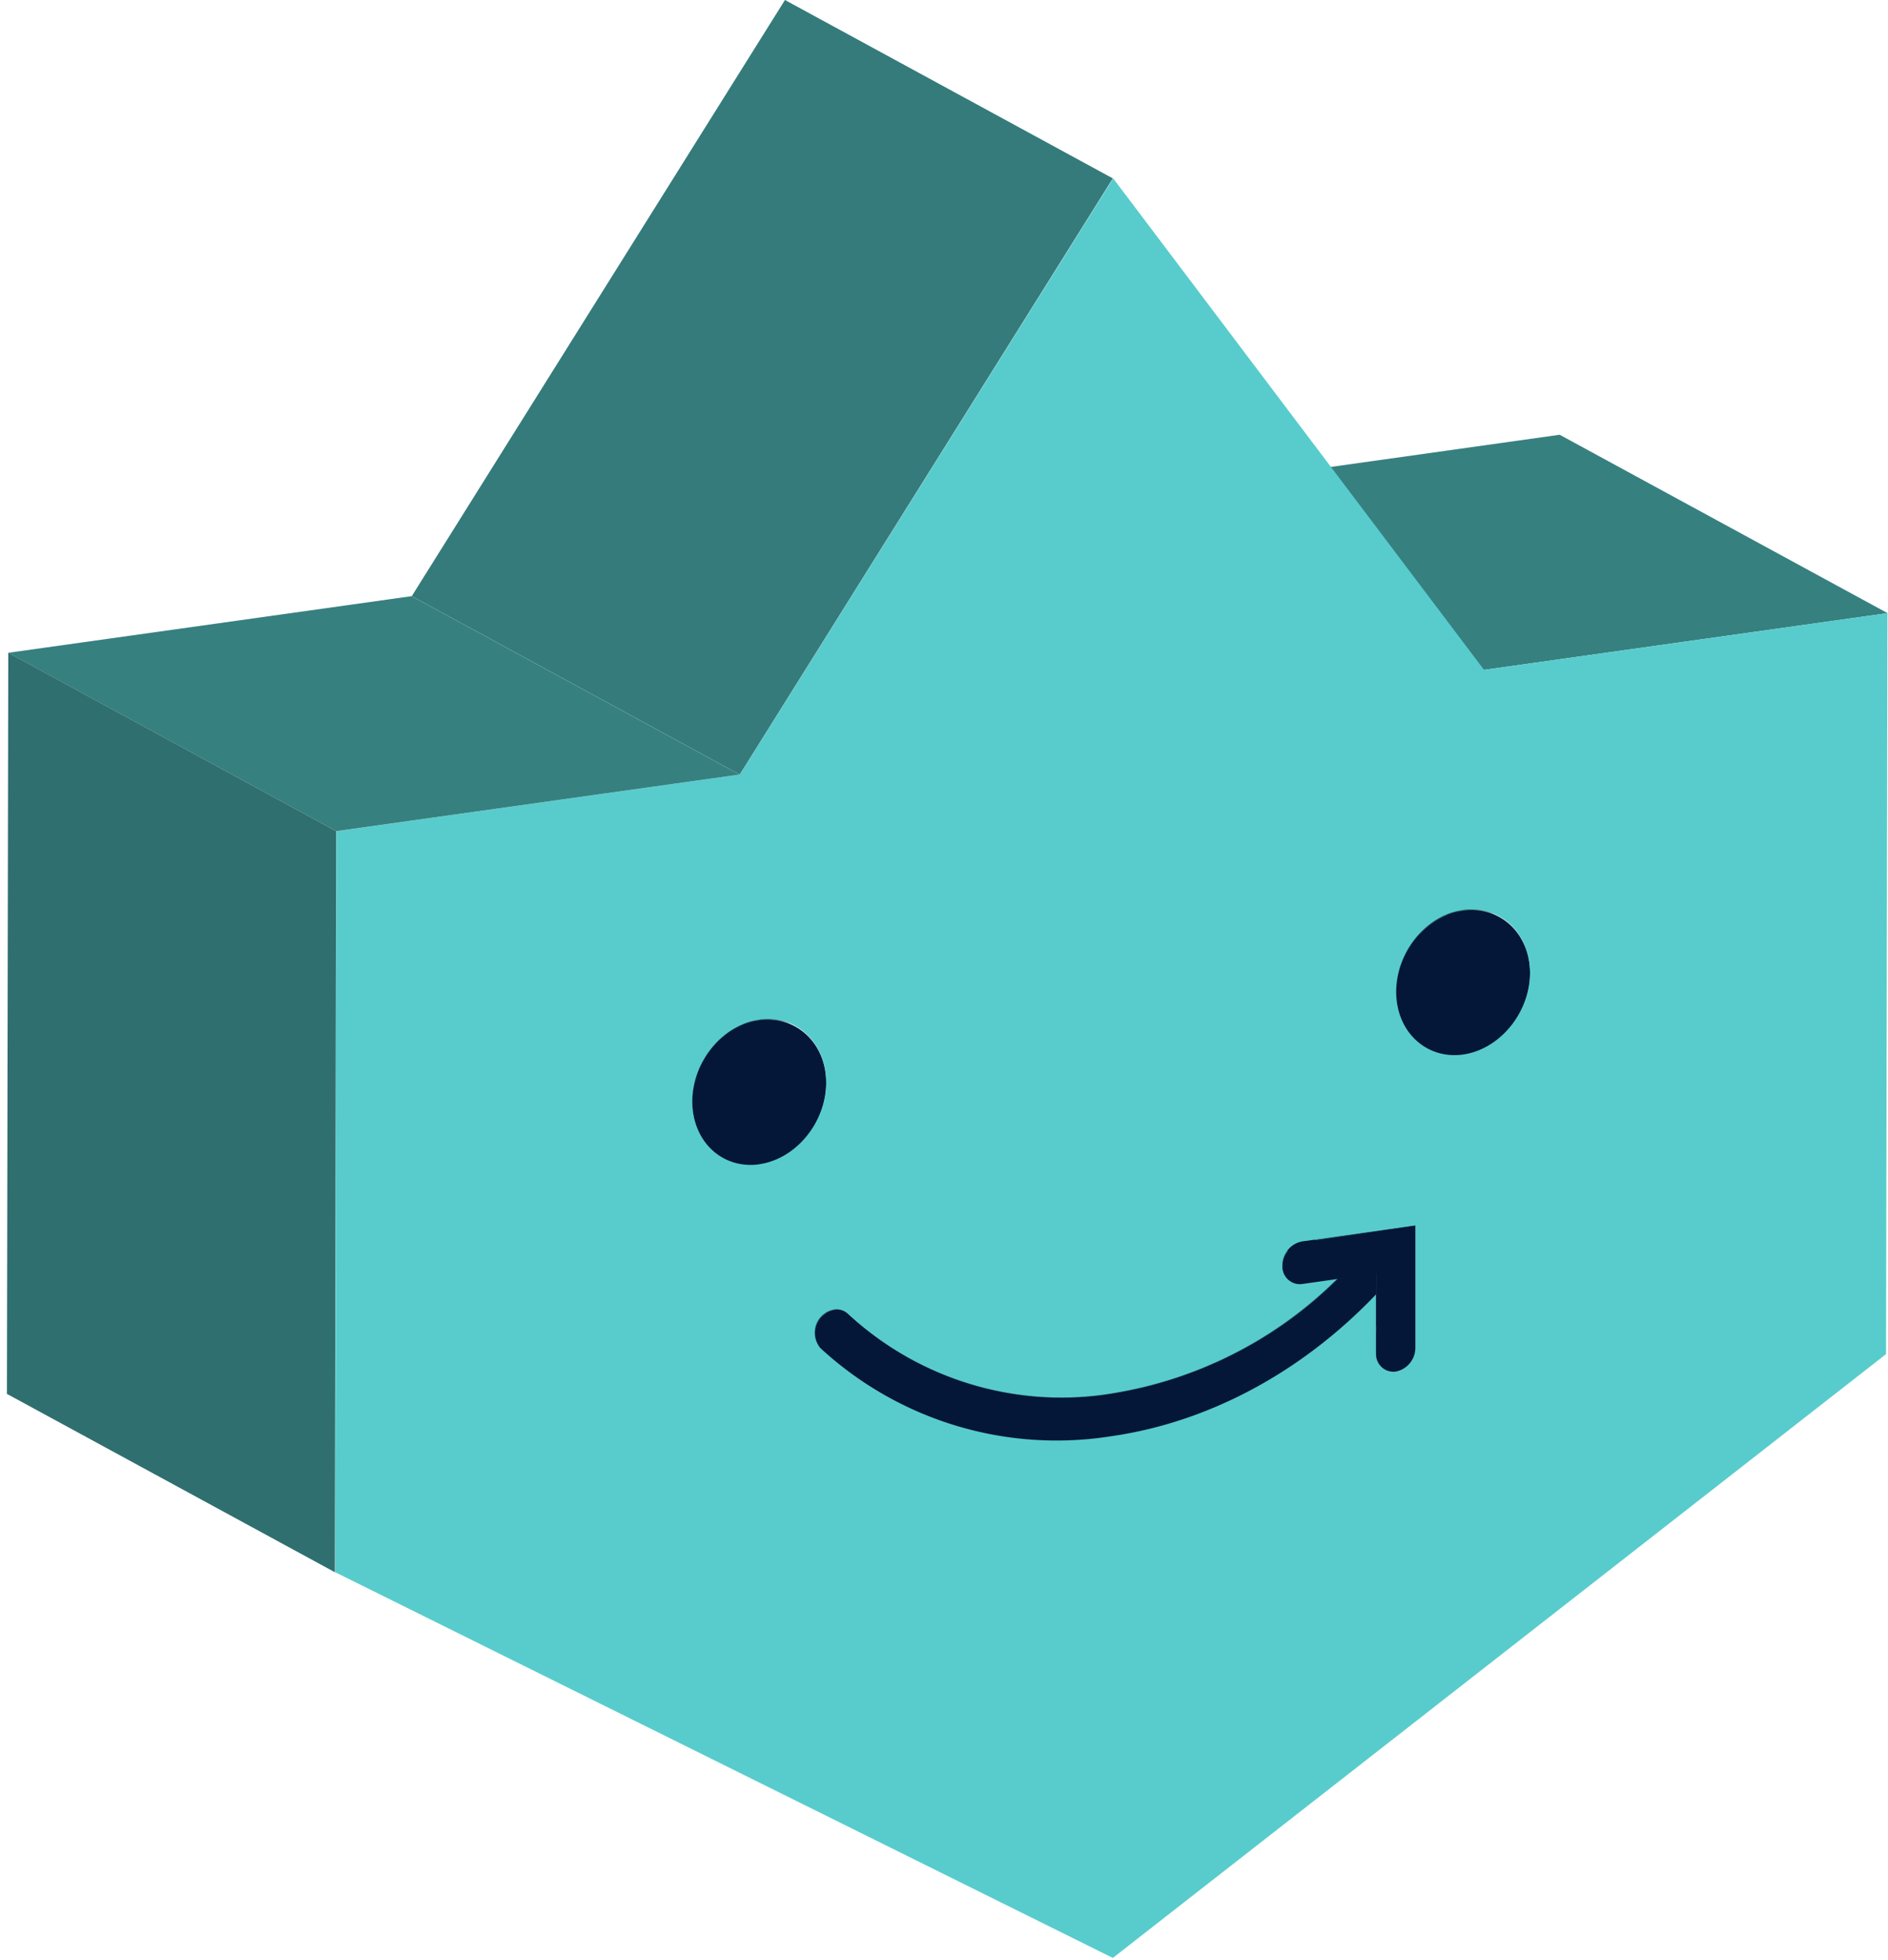 <svg xmlns="http://www.w3.org/2000/svg" fill="none" viewBox="0 0 210 218"><mask id="a" width="41" height="23" x="117" y="130" maskUnits="userSpaceOnUse" style="mask-type:luminance"><path fill="#fff" d="M118.75 132.7a2.7 2.7 0 0 0 2.19-2.65l36.47 19.84a2.7 2.7 0 0 1-2.19 2.65c-.4.06-.8-.01-1.16-.2L117.6 132.5c.36.2.77.26 1.16.2Z"/></mask><g mask="url(#a)"><path fill="#347777" d="m154.1 152.36-36.47-19.84c.3.16.65.23 1 .2l36.47 19.84c-.35.03-.7-.04-1-.2Z"/><path fill="#357C7C" d="m155.06 152.56-36.48-19.84h.17c.2-.02.37-.07.55-.15l36.46 19.84c-.17.07-.35.12-.53.15h-.17Z"/><path fill="#347777" d="m155.76 152.39-36.42-19.84c.34-.14.64-.36.9-.63l36.47 19.84c-.26.27-.56.49-.9.63"/><path fill="#327373" d="m156.66 151.76-36.47-19.84c.19-.2.34-.43.45-.67l36.48 19.84c-.12.24-.27.47-.46.67Z"/><path fill="#306F6F" d="m157.12 151.09-36.48-19.88c.2-.37.3-.78.3-1.2l36.47 19.84c0 .42-.1.83-.3 1.2"/></g><mask id="b" width="39" height="23" x="116" y="130" maskUnits="userSpaceOnUse" style="mask-type:luminance"><path fill="#fff" d="M154.06 152.34 117.6 132.5a2 2 0 0 1-1-1.84l36.47 19.84a2 2 0 0 0 1 1.84Z"/></mask><g mask="url(#b)"><path fill="#030C1E" d="M154.06 152.34 117.6 132.5a2 2 0 0 1-1-1.84l36.47 19.84a2 2 0 0 0 1 1.84Z"/></g><path fill="#306F6F" d="m157.4 149.89-36.47-19.83.02-13.6 36.48 19.84-.03 13.59Z"/><path fill="#030C1E" d="m153.06 150.5-36.48-19.83.03-6.58 36.45 19.84v6.57ZM153.06 143.93l-36.45-19.84v-2.33l36.46 19.84v2.33Z"/><mask id="c" width="92" height="37" x="62" y="124" maskUnits="userSpaceOnUse" style="mask-type:luminance"><path fill="#fff" d="M87.04 139.88c10.51-1.48 21-6.85 29.56-15.8l36.47 19.84c-8.53 8.95-19.04 14.32-29.55 15.8-8.41 1.27-17-.2-24.5-4.22l-36.47-19.84a39.37 39.37 0 0 0 24.5 4.22Z"/></mask><g mask="url(#c)"><path fill="#327373" d="m99.02 155.51-36.47-19.84.71.37 36.47 19.84-.7-.37Z"/><path fill="#347777" d="m99.73 155.88-36.47-19.84a38.93 38.93 0 0 0 20.25 4.19l36.47 19.84c-7 .45-14-1-20.25-4.19Z"/><path fill="#357C7C" d="m119.98 160.07-36.47-19.86a46.54 46.54 0 0 0 14.99-3.52l36.47 19.84a46.32 46.32 0 0 1-14.98 3.52"/><path fill="#347777" d="M134.97 156.55 98.5 136.71c6.85-2.91 13.01-7.21 18.1-12.63l36.47 19.84a53.83 53.83 0 0 1-18.1 12.63Z"/></g><path fill="#030E23" d="m148.84 142.19-36.48-19.83 4.25-.6 36.46 19.84-4.23.59Z"/><mask id="d" width="45" height="35" x="126" y="83" maskUnits="userSpaceOnUse" style="mask-type:luminance"><path fill="#fff" d="M133.72 88.44a7.24 7.24 0 0 0-2.18-5.38l36.47 19.84a7.24 7.24 0 0 1 2.18 5.37c0 4.44-3.35 8.5-7.45 9.08l-36.48-19.84c4.08-.57 7.45-4.64 7.45-9.07Z"/></mask><g mask="url(#d)"><path fill="#357C7C" d="m162.74 117.35-36.48-19.84a7.36 7.36 0 0 0 1.86-.51l36.47 19.84c-.6.25-1.22.42-1.85.51Z"/><path fill="#347777" d="M164.59 116.84 128.12 97a8.9 8.9 0 0 0 3.06-2.18l36.47 19.84a8.91 8.91 0 0 1-3.06 2.18Z"/><path fill="#327373" d="m167.66 114.66-36.47-19.84a10 10 0 0 0 1.56-2.28l36.47 19.84c-.42.83-.94 1.6-1.56 2.28Z"/><path fill="#306F6F" d="m169.21 112.38-36.47-19.84a9.28 9.28 0 0 0 1-4.1 7 7 0 0 0-3.45-6.31l36.47 19.84a7 7 0 0 1 3.45 6.3 9.44 9.44 0 0 1-1 4.11Z"/></g><mask id="e" width="40" height="21" x="123" y="97" maskUnits="userSpaceOnUse" style="mask-type:luminance"><path fill="#fff" d="M123.33 97.29c.94.3 1.93.37 2.9.22l36.48 19.84c-.98.15-1.97.07-2.9-.22l-36.48-19.84Z"/></mask><g mask="url(#e)"><path fill="#347777" d="M158.88 116.73 122.4 96.89c1.01.52 2.15.75 3.28.68l36.47 19.84a6.3 6.3 0 0 1-3.28-.68Z"/><path fill="#357C7C" d="m162.16 117.41-36.47-19.84.58-.06 36.47 19.84-.59.06Z"/></g><mask id="f" width="85" height="34" x="64" y="122" maskUnits="userSpaceOnUse" style="mask-type:luminance"><path fill="#fff" d="m101.33 151.21-36.47-19.84a35.66 35.66 0 0 0 22.15 3.81 45.86 45.86 0 0 0 25.32-12.83l36.5 19.86a45.77 45.77 0 0 1-25.3 12.84 35.57 35.57 0 0 1-22.2-3.84Z"/></mask><g mask="url(#f)"><path fill="#030D1F" d="m101.33 151.21-36.47-19.84.64.34 36.47 19.84-.64-.34Z"/><path fill="#030D20" d="m102.02 151.57-36.48-19.84a35.15 35.15 0 0 0 18.3 3.78l36.5 19.84c-6.33.41-12.66-.9-18.3-3.78"/><path fill="#030E22" d="m120.33 155.35-36.47-19.84c1.07-.06 2.14-.16 3.21-.31a42.28 42.28 0 0 0 10.4-2.89l36.47 19.84a41.85 41.85 0 0 1-13.6 3.2Z"/><path fill="#030D20" d="m133.91 152.15-36.47-19.84a48.09 48.09 0 0 0 14.92-10l36.48 19.9a48.21 48.21 0 0 1-14.93 10"/></g><path fill="#378080" d="m144.82 142.76-36.46-19.84 4-.56 36.48 19.83-4.02.57Z"/><mask id="g" width="38" height="22" x="122" y="96" maskUnits="userSpaceOnUse" style="mask-type:luminance"><path fill="#fff" d="M122.33 96.83c.35.19.71.34 1.09.46l36.46 19.84a6.5 6.5 0 0 1-1.07-.46l-36.48-19.84Z"/></mask><g mask="url(#g)"><path fill="#327373" d="m158.75 116.67-36.42-19.84.13.06 36.47 19.84-.13-.06"/><path fill="#347777" d="M158.88 116.73 122.4 96.89c1.01.52 2.15.75 3.28.68l36.47 19.84a6.3 6.3 0 0 1-3.28-.68Z"/></g><mask id="h" width="39" height="21" x="130" y="82" maskUnits="userSpaceOnUse" style="mask-type:luminance"><path fill="#fff" d="M131.54 83.06a6.28 6.28 0 0 0-1.28-.93l36.48 19.84c.46.25.89.57 1.27.93l-36.47-19.84Z"/></mask><g mask="url(#h)"><path fill="#306F6F" d="m169.21 112.38-36.47-19.84a9.28 9.28 0 0 0 1-4.1 7 7 0 0 0-3.45-6.31l36.47 19.84a7 7 0 0 1 3.45 6.3 9.44 9.44 0 0 1-1 4.11Z"/></g><mask id="i" width="38" height="21" x="107" y="122" maskUnits="userSpaceOnUse" style="mask-type:luminance"><path fill="#fff" d="M107.2 122.72c.35.19.76.26 1.16.2l36.46 19.84c-.4.06-.8-.01-1.16-.2l-36.47-19.84Z"/></mask><g mask="url(#i)"><path fill="#347777" d="m143.7 142.58-36.46-19.84c.3.16.65.22 1 .19l36.45 19.84a1.9 1.9 0 0 1-.94-.19"/><path fill="#357C7C" d="m144.66 142.77-36.47-19.84h.14l36.48 19.84h-.18"/></g><path fill="#030E23" d="m144.84 138.07-36.48-19.84 12.6-1.77 36.47 19.84-12.6 1.77Z"/><mask id="j" width="39" height="25" x="106" y="118" maskUnits="userSpaceOnUse" style="mask-type:luminance"><path fill="#fff" d="m143.66 142.56-36.47-19.84a1.99 1.99 0 0 1-1-1.84 2.72 2.72 0 0 1 2.14-2.67l36.48 19.84a2.72 2.72 0 0 0-2.19 2.65 2.05 2.05 0 0 0 1.04 1.86Z"/></mask><g mask="url(#j)"><path fill="#030C1E" d="m143.66 142.56-36.47-19.84a1.99 1.99 0 0 1-1-1.84c.01-.41.11-.82.3-1.19l36.47 19.84c-.2.37-.3.78-.3 1.19a2.05 2.05 0 0 0 1 1.84Z"/><path fill="#030D1F" d="m142.94 139.53-36.47-19.84c.13-.24.28-.47.47-.67l36.47 19.84c-.2.2-.35.42-.47.67Z"/><path fill="#030D20" d="m143.4 138.86-36.47-19.84c.25-.28.55-.5.9-.64l36.5 19.83c-.34.15-.64.36-.89.64"/><path fill="#030E22" d="m144.34 138.21-36.48-19.84c.18-.07.36-.12.55-.15l36.47 19.84a2.4 2.4 0 0 0-.54.15Z"/></g><mask id="k" width="41" height="21" x="126" y="81" maskUnits="userSpaceOnUse" style="mask-type:luminance"><path fill="#fff" d="m130.26 82.13 36.48 19.84a6.37 6.37 0 0 0-4-.68l-36.4-19.84c1.34-.2 2.72.04 3.92.68Z"/></mask><g mask="url(#k)"><path fill="#030E22" d="m162.76 101.29-36.42-19.84.56-.06 36.44 19.82-.58.06"/><path fill="#030D20" d="m163.34 101.21-36.48-19.84a6.31 6.31 0 0 1 3.29.68l36.47 19.84a6.31 6.31 0 0 0-3.28-.68Z"/><path fill="#030D1F" d="m166.62 101.91-36.47-19.84.11.06 36.48 19.84-.13-.06Z"/></g><mask id="l" width="45" height="36" x="118" y="81" maskUnits="userSpaceOnUse" style="mask-type:luminance"><path fill="#fff" d="m158.75 116.67-36.42-19.84a7 7 0 0 1-3.44-6.3c0-4.44 3.34-8.5 7.45-9.08l36.47 19.84c-4.1.58-7.44 4.64-7.46 9.08a7 7 0 0 0 3.4 6.3Z"/></mask><g mask="url(#l)"><path fill="#030C1E" d="m158.75 116.67-36.42-19.84a7 7 0 0 1-3.44-6.3 9.32 9.32 0 0 1 1-4.11l36.45 19.84a9.32 9.32 0 0 0-1 4.11 7 7 0 0 0 3.44 6.3"/><path fill="#030D1F" d="m156.34 106.26-36.48-19.84a9.9 9.9 0 0 1 1.56-2.28l36.48 19.84a9.9 9.9 0 0 0-1.56 2.28Z"/><path fill="#030D20" d="m157.84 103.98-36.5-19.84a8.77 8.77 0 0 1 3.05-2.18l36.48 19.84a8.77 8.77 0 0 0-3.06 2.18"/><path fill="#030E22" d="m160.9 101.8-36.47-19.84c.6-.25 1.23-.42 1.86-.51l36.47 19.84c-.63.09-1.26.26-1.85.51Z"/></g><path fill="#051738" d="M162.76 101.29c4.1-.58 7.44 2.55 7.43 7-.01 4.45-3.34 8.5-7.45 9.08-4.12.58-7.45-2.55-7.44-7 .01-4.45 3.35-8.5 7.46-9.08Z"/><path fill="#378080" d="M165.06 74.5 128.6 54.66l44.88-6.31 36.47 19.84-44.88 6.31Z"/><mask id="m" width="45" height="26" x="57" y="126" maskUnits="userSpaceOnUse" style="mask-type:luminance"><path fill="#fff" d="M57.84 126.3c-.1-.1-.23-.19-.36-.26l36.47 19.84c.13.07.26.16.36.26a34.6 34.6 0 0 0 7.02 5.07l-36.47-19.84a34.6 34.6 0 0 1-7.02-5.07Z"/></mask><g mask="url(#m)"><path fill="#306F6F" d="m101.33 151.21-36.47-19.84a34.61 34.61 0 0 1-7.06-5.09c-.1-.1-.23-.19-.36-.26l36.47 19.84c.13.07.26.16.36.26a34.6 34.6 0 0 0 7.06 5.09Z"/></g><mask id="n" width="38" height="21" x="56" y="125" maskUnits="userSpaceOnUse" style="mask-type:luminance"><path fill="#fff" d="m57.48 126.04 36.48 19.84c-.36-.2-.77-.26-1.16-.2l-36.46-19.84c.39-.06.8.01 1.14.2Z"/></mask><g mask="url(#n)"><path fill="#030E22" d="m92.8 145.68-36.46-19.84h.15l36.48 19.84h-.16"/><path fill="#030D20" d="m92.95 145.66-36.47-19.84c.35-.02.7.04 1 .2l36.47 19.84c-.3-.16-.65-.23-1-.2Z"/></g><mask id="o" width="46" height="31" x="54" y="125" maskUnits="userSpaceOnUse" style="mask-type:luminance"><path fill="#fff" d="m99.03 155.51-36.47-19.84a38.46 38.46 0 0 1-7.77-5.61 2.61 2.61 0 0 1 1.54-4.22l36.47 19.84a2.6 2.6 0 0 0-1.54 4.22 38.46 38.46 0 0 0 7.77 5.61Z"/></mask><g mask="url(#o)"><path fill="#030C1E" d="m99.03 155.51-36.48-19.84a38.46 38.46 0 0 1-7.77-5.61 2.37 2.37 0 0 1-.36-2.77l36.47 19.84a2.37 2.37 0 0 0 .36 2.77 38.46 38.46 0 0 0 7.78 5.61Z"/><path fill="#030D1F" d="m90.9 147.13-36.48-19.84c.1-.2.23-.37.36-.54l.1-.13 36.45 19.84-.1.13c-.14.16-.26.35-.36.54"/><path fill="#030D20" d="m91.34 146.46-36.47-19.84c.25-.27.55-.48.89-.63l36.47 19.84a2.5 2.5 0 0 0-.9.63Z"/><path fill="#030E22" d="m92.24 145.83-36.47-19.84c.18-.07.37-.13.55-.15l36.47 19.84c-.19.02-.37.07-.55.15Z"/></g><mask id="p" width="45" height="35" x="47" y="95" maskUnits="userSpaceOnUse" style="mask-type:luminance"><path fill="#fff" d="m53.85 95.89 12.74 6.93 12.8 7 9.5 5.16c.42.24.94.79 1.43.79a7.44 7.44 0 0 1 1.58 4.75c0 4.43-3.35 8.5-7.45 9.08l-36.47-19.84c4.11-.58 7.44-4.65 7.45-9.08a7.44 7.44 0 0 0-1.58-4.79Z"/></mask><g mask="url(#p)"><path fill="#357C7C" d="m84.45 129.56-36.47-19.84a7.4 7.4 0 0 0 1.85-.52l36.5 19.84a7.4 7.4 0 0 1-1.85.52"/><path fill="#347777" d="m86.33 129.04-36.5-19.83a8.78 8.78 0 0 0 3.08-2.18l36.42 19.83a8.78 8.78 0 0 1-3.06 2.18"/><path fill="#327373" d="m89.33 126.86-36.47-19.84a9.78 9.78 0 0 0 1.56-2.28l36.47 19.84a9.8 9.8 0 0 1-1.56 2.28Z"/><path fill="#306F6F" d="m90.93 124.58-36.47-19.84a9.3 9.3 0 0 0 1-4.1 7 7 0 0 0-3.45-6.31l36.44 19.88a6.94 6.94 0 0 1 3.45 6.31 9.44 9.44 0 0 1-1 4.1"/></g><mask id="q" width="41" height="21" x="44" y="109" maskUnits="userSpaceOnUse" style="mask-type:luminance"><path fill="#fff" d="M44.51 109.28c1.1.46 2.3.62 3.47.44l36.47 19.84a6.54 6.54 0 0 1-3.47-.44l-36.47-19.84Z"/></mask><g mask="url(#q)"><path fill="#347777" d="m80.58 128.93-36.47-19.84c1.02.52 2.16.76 3.3.68l36.46 19.84a6.23 6.23 0 0 1-3.29-.68Z"/><path fill="#357C7C" d="M83.87 129.61 47.4 109.77h.58l36.47 19.84-.58.05"/></g><mask id="r" width="38" height="21" x="43" y="109" maskUnits="userSpaceOnUse" style="mask-type:luminance"><path fill="#fff" d="m44.52 109.28.45.25 1.47.8 1 .55 1 .57 4 2.17 28.5 15.5-.51-.25-36.47-19.84c.18.1.36.18.56.25Z"/></mask><g mask="url(#r)"><path fill="#327373" d="M80.47 128.87 44 109.03l.12.06 36.47 19.84-.12-.06Z"/><path fill="#347777" d="m80.59 128.93-36.47-19.84c1 .52 2.15.76 3.29.68l36.47 19.84a6.23 6.23 0 0 1-3.3-.68Z"/></g><mask id="s" width="40" height="22" x="51" y="94" maskUnits="userSpaceOnUse" style="mask-type:luminance"><path fill="#fff" d="M53.85 95.89a6.24 6.24 0 0 0-1.87-1.56l36.47 19.88c.72.4 1.36.92 1.87 1.56l-25.18-13.7L59.5 99l-2.93-1.59-1.4-.76c-.46-.22-.9-.47-1.32-.76Z"/></mask><g mask="url(#s)"><path fill="#306F6F" d="m90.93 124.58-36.47-19.84a9.3 9.3 0 0 0 1-4.1 7 7 0 0 0-3.45-6.31l36.44 19.88a6.94 6.94 0 0 1 3.45 6.31 9.44 9.44 0 0 1-1 4.1"/></g><mask id="t" width="42" height="22" x="47" y="93" maskUnits="userSpaceOnUse" style="mask-type:luminance"><path fill="#fff" d="m51.98 94.33 36.47 19.88a6.37 6.37 0 0 0-4-.69L47.98 93.68c1.37-.22 2.78 0 4 .65Z"/></mask><g mask="url(#t)"><path fill="#030E22" d="M84.48 113.48 48.01 93.64h.57l36.47 19.84-.57.05"/><path fill="#030D20" d="M85.05 113.43 48.58 93.59a6.31 6.31 0 0 1 3.28.67l36.47 19.84a6.3 6.3 0 0 0-3.28-.67Z"/><path fill="#030D1F" d="M88.33 114.1 51.86 94.26l.12.07 36.47 19.88-.12-.07"/></g><mask id="u" width="45" height="36" x="40" y="93" maskUnits="userSpaceOnUse" style="mask-type:luminance"><path fill="#fff" d="m80.47 128.87-36.48-19.84a7 7 0 0 1-3.45-6.3c0-4.44 3.36-8.51 7.48-9.09l36.46 19.84c-4.12.58-7.45 4.65-7.47 9.09a7 7 0 0 0 3.45 6.3Z"/></mask><g mask="url(#u)"><path fill="#030C1E" d="m80.47 128.87-36.48-19.84a7 7 0 0 1-3.45-6.3 9.35 9.35 0 0 1 1-4.11l36.48 19.84a9.32 9.32 0 0 0-1 4.11 7 7 0 0 0 3.45 6.3Z"/><path fill="#030D1F" d="M78 118.46 41.51 98.62c.41-.83.94-1.6 1.56-2.28l36.47 19.87a9.5 9.5 0 0 0-1.56 2.28"/><path fill="#030D20" d="M79.56 116.21 43.08 96.37a8.68 8.68 0 0 1 3.08-2.18l36.47 19.84a8.67 8.67 0 0 0-3.07 2.18Z"/><path fill="#030E22" d="M82.63 114 46.16 94.21c.59-.25 1.22-.43 1.86-.52l36.47 19.84c-.64.1-1.27.27-1.86.52"/></g><path fill="#051738" d="M84.48 113.48c4.1-.57 7.43 2.55 7.42 7 0 4.45-3.35 8.5-7.45 9.08-4.1.58-7.45-2.55-7.44-7 .01-4.45 3.32-8.5 7.47-9.08Z"/><path fill="#58CCCC" d="m165.06 74.5 44.88-6.31-.16 82.41-86 67.15-86.5-42.9.14-82.41 44.88-6.31 41.52-66.29 41.25 54.66Zm-7.66 75.39V136.3l-12.59 1.77a2.72 2.72 0 0 0-2.18 2.65 1.93 1.93 0 0 0 1.34 1.93c.27.08.56.1.84.07l4-.57a45.83 45.83 0 0 1-25.31 12.84 35 35 0 0 1-29.22-8.89 1.82 1.82 0 0 0-1.52-.46 2.6 2.6 0 0 0-1.54 4.22 38.67 38.67 0 0 0 32.27 9.82c10.5-1.48 21-6.85 29.55-15.8v6.58a1.93 1.93 0 0 0 1.34 1.93c.27.08.56.1.84.07a2.7 2.7 0 0 0 2.18-2.65m-72.96-20.33c4.1-.58 7.44-4.65 7.45-9.08.01-4.43-3.32-7.57-7.42-7-4.1.57-7.46 4.65-7.47 9.09 0 4.44 3.32 7.56 7.44 7m78.28-12.21c4.1-.58 7.44-4.64 7.46-9.08 0-4.44-3.33-7.56-7.43-7-4.1.56-7.44 4.64-7.46 9.08 0 4.44 3.33 7.56 7.44 7Z"/><path fill="#051738" d="M157.43 136.3v13.59a2.7 2.7 0 0 1-2.19 2.65 1.92 1.92 0 0 1-2.17-2v-8.9l-4.23.59-4 .57a1.92 1.92 0 0 1-2.18-2 2.72 2.72 0 0 1 2.19-2.65l12.58-1.85Z"/><path fill="#051738" d="M92.8 145.68a1.83 1.83 0 0 1 1.51.46 35 35 0 0 0 29.22 8.89 45.78 45.78 0 0 0 25.3-12.82l4.24-.59v2.32c-8.53 8.95-19.04 14.32-29.55 15.8a38.69 38.69 0 0 1-32.27-9.82 2.61 2.61 0 0 1 1.54-4.22v-.02Z"/><path fill="#357B7B" d="M82.27 86.14 45.8 66.3 87.31 0l36.47 19.84-41.5 66.3Z"/><path fill="#378080" d="M37.4 92.44.91 72.6l44.88-6.3 36.47 19.84-44.88 6.3Z"/><path fill="#306F6F" d="M37.24 174.85.77 155.02.92 72.6 37.4 92.44l-.15 82.41Z"/></svg>